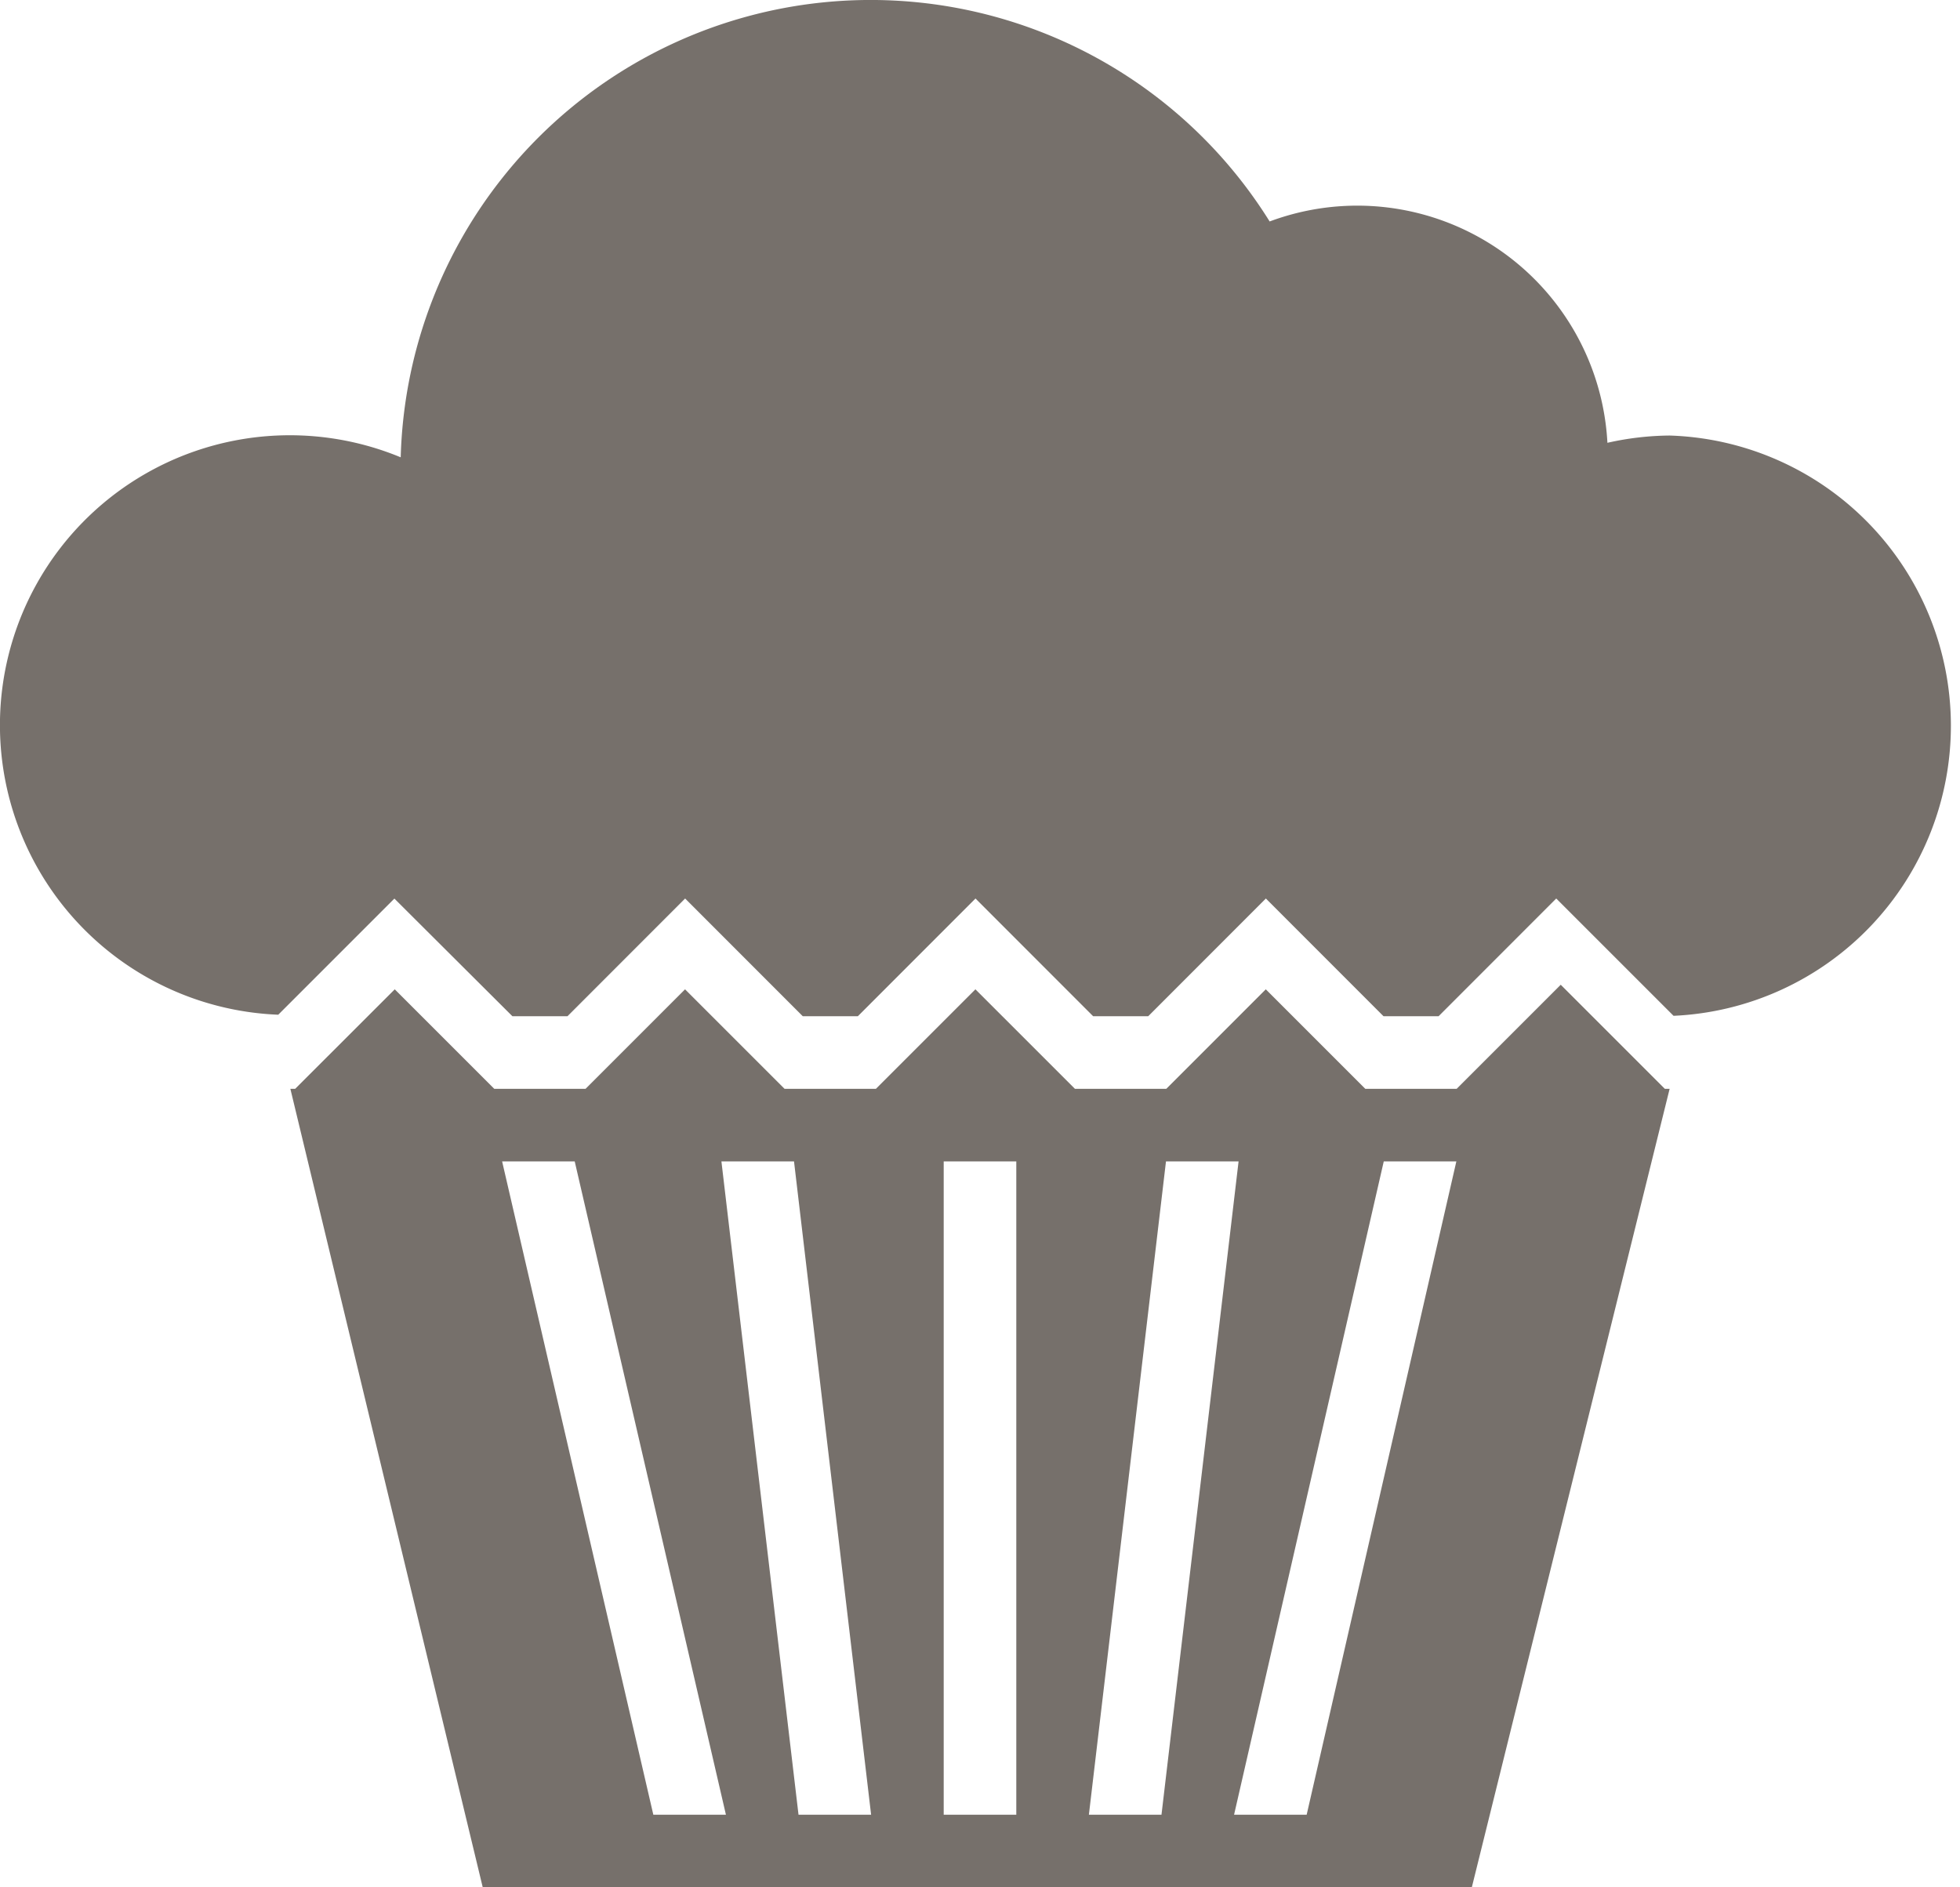 <svg xmlns="http://www.w3.org/2000/svg" viewBox="0 0 27 26">
  <defs>
    <style>
      .cls-1 {
        fill: #76706b;
      }
    </style>
  </defs>
  <path id="cake" class="cls-1" d="M25.5,9a4.034,4.034,0,0,0-.857.1A3.451,3.451,0,0,0,19.99,6.051,6.476,6.476,0,0,0,8.02,9.3a3.993,3.993,0,1,0-1.687,7.679l1.6-1.6L9.559,17h.758l1.621-1.622L13.559,17h.758l1.621-1.622L17.559,17h.758l1.621-1.622L21.559,17h.758l1.621-1.622,1.616,1.616A4,4,0,0,0,25.5,9ZM24,16.566,22.566,18H21.308l-1.371-1.371L18.566,18H17.308l-1.371-1.371L14.566,18H13.308l-1.371-1.371L10.566,18H9.309L7.938,16.629,6.566,18H6.5L9.15,29H22.775L25.5,18h-.066ZM11.5,28,9.417,19h1L12.5,28Zm2,0-1.062-9h1L14.5,28Zm3,0h-1V19h1Zm1,0,1.062-9h1L18.5,28Zm3,0h-1l2.062-9h1Z" transform="translate(-2.5 -3)"/>
</svg>

